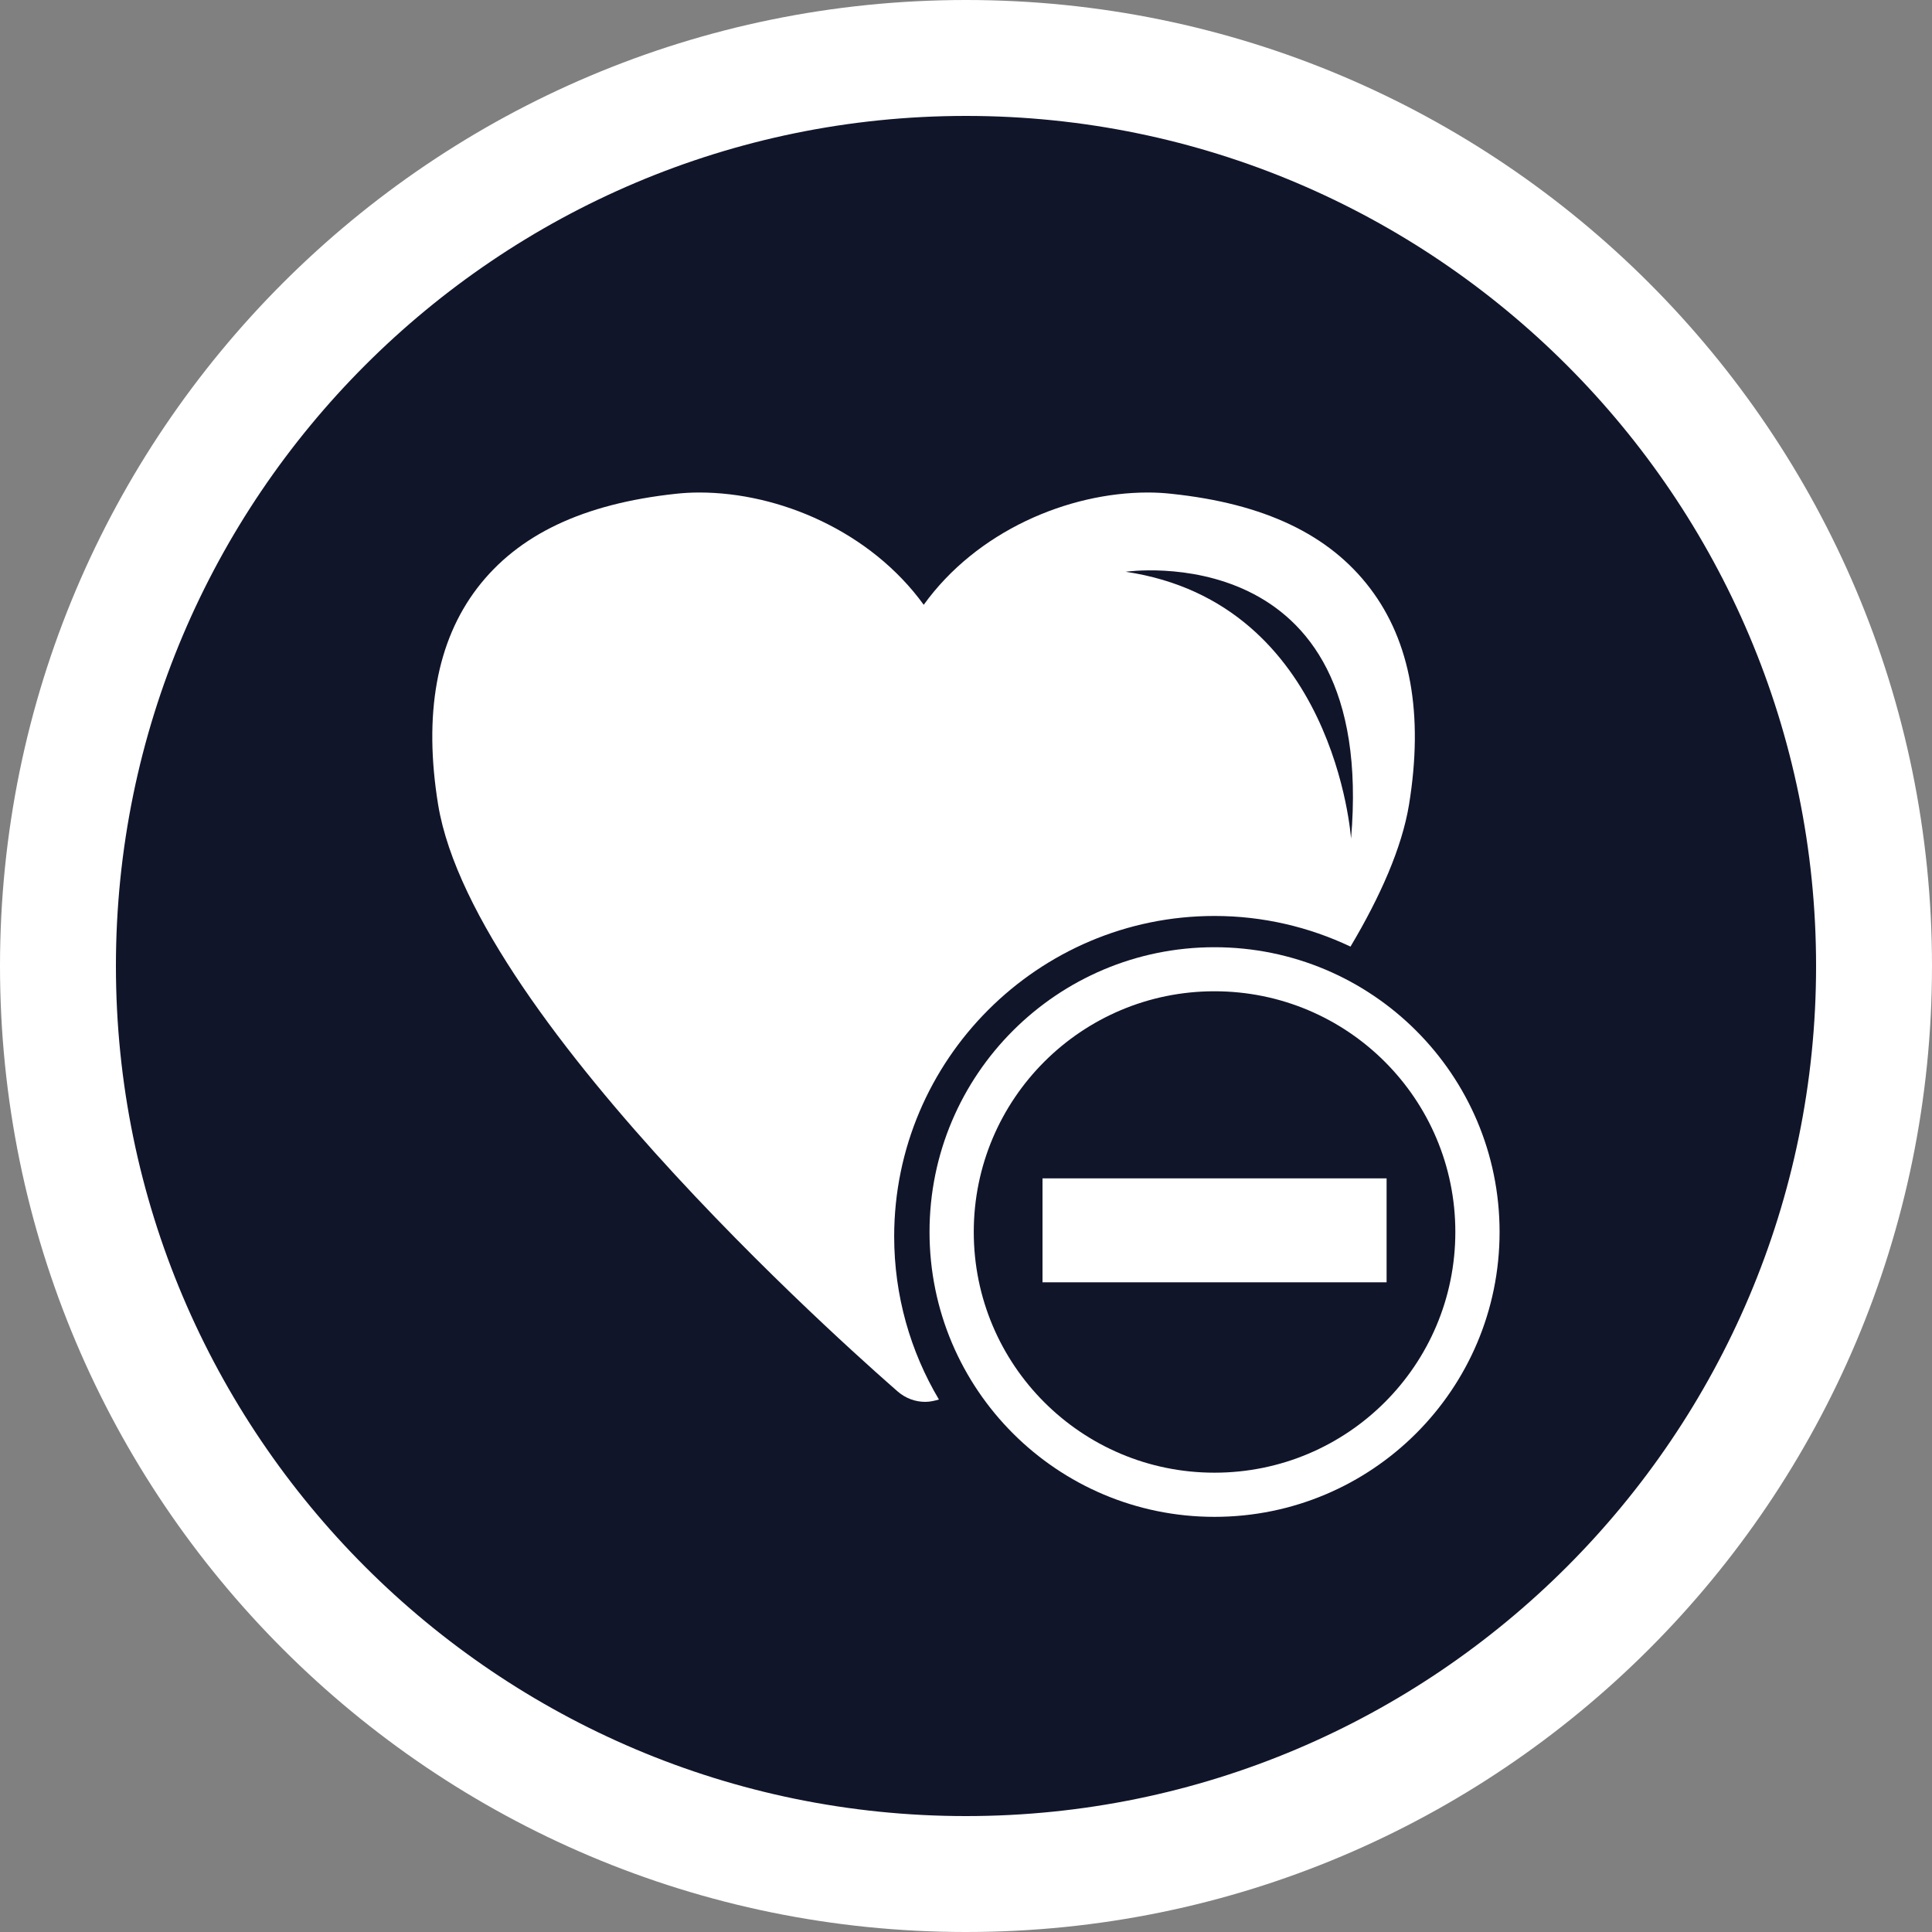 <?xml version="1.0" encoding="utf-8"?>
<!-- Generator: Adobe Illustrator 16.0.0, SVG Export Plug-In . SVG Version: 6.00 Build 0)  -->
<!DOCTYPE svg PUBLIC "-//W3C//DTD SVG 1.1//EN" "http://www.w3.org/Graphics/SVG/1.1/DTD/svg11.dtd">
<svg version="1.1" id="Layer_1" xmlns="http://www.w3.org/2000/svg" xmlns:xlink="http://www.w3.org/1999/xlink" x="0px" y="0px"
	 width="50px" height="50px" viewBox="0 0 50 50" enable-background="new 0 0 50 50" xml:space="preserve">
<rect x="0" y="0" width="50" height="50" fill="#808080" stroke="none"/>
<g id="Layer_5">
	<g>
		<g>
			<path fill="#10152A" d="M25,48.5C12.042,48.5,1.5,37.958,1.5,25S12.042,1.5,25,1.5S48.5,12.042,48.5,25S37.958,48.5,25,48.5z"/>
			<g>
				<path fill="#FFFFFF" d="M25,3c12.131,0,22,9.869,22,22s-9.869,22-22,22S3,37.131,3,25S12.869,3,25,3 M25,0
					C11.191,0,0,11.195,0,25c0,13.809,11.191,25,25,25c13.807,0,25-11.191,25-25C50,11.195,38.807,0,25,0L25,0z"/>
			</g>
		</g>
		<g>
			<path fill="#FFFFFF" d="M31.43,23.705c1.26,0,2.453,0.287,3.521,0.793c0.77-1.295,1.33-2.557,1.514-3.672
				c0.381-2.338,0.041-4.225-1.01-5.604c-1.055-1.389-2.738-2.191-5.145-2.443c-0.189-0.021-0.396-0.033-0.601-0.033
				c-2.076,0-4.436,1.006-5.803,2.906c-1.377-1.9-3.736-2.906-5.807-2.906c-0.211,0-0.414,0.012-0.607,0.033
				c-2.398,0.258-4.082,1.055-5.143,2.443c-1.051,1.379-1.391,3.266-1.01,5.604c0.934,5.682,11.453,14.799,11.896,15.188
				c0.203,0.176,0.457,0.266,0.707,0.266c0.125,0,0.24-0.026,0.357-0.061c-0.736-1.238-1.158-2.686-1.158-4.223
				C23.144,27.43,26.863,23.705,31.43,23.705z M34.965,21.705c0,0-0.408-6.1-5.832-6.908C29.133,14.797,35.641,13.842,34.965,21.705
				z"/>
			<polyline fill="#FFFFFF" points="32.799,33.186 35.885,33.186 35.885,30.496 32.799,30.496 30.107,30.496 26.98,30.496 
				26.98,33.186 30.107,33.186 			"/>
			<path fill="#FFFFFF" d="M31.43,24.514c-4.068,0-7.374,3.296-7.374,7.369c0,4.076,3.305,7.373,7.374,7.373
				c4.074,0,7.379-3.297,7.379-7.373C38.809,27.811,35.504,24.514,31.43,24.514z M31.43,38.113c-3.441,0-6.229-2.787-6.229-6.23
				c0-3.439,2.787-6.229,6.229-6.229c3.447,0,6.234,2.789,6.234,6.229C37.664,35.326,34.877,38.113,31.43,38.113z"/>
		</g>
	</g>
</g>
</svg>
